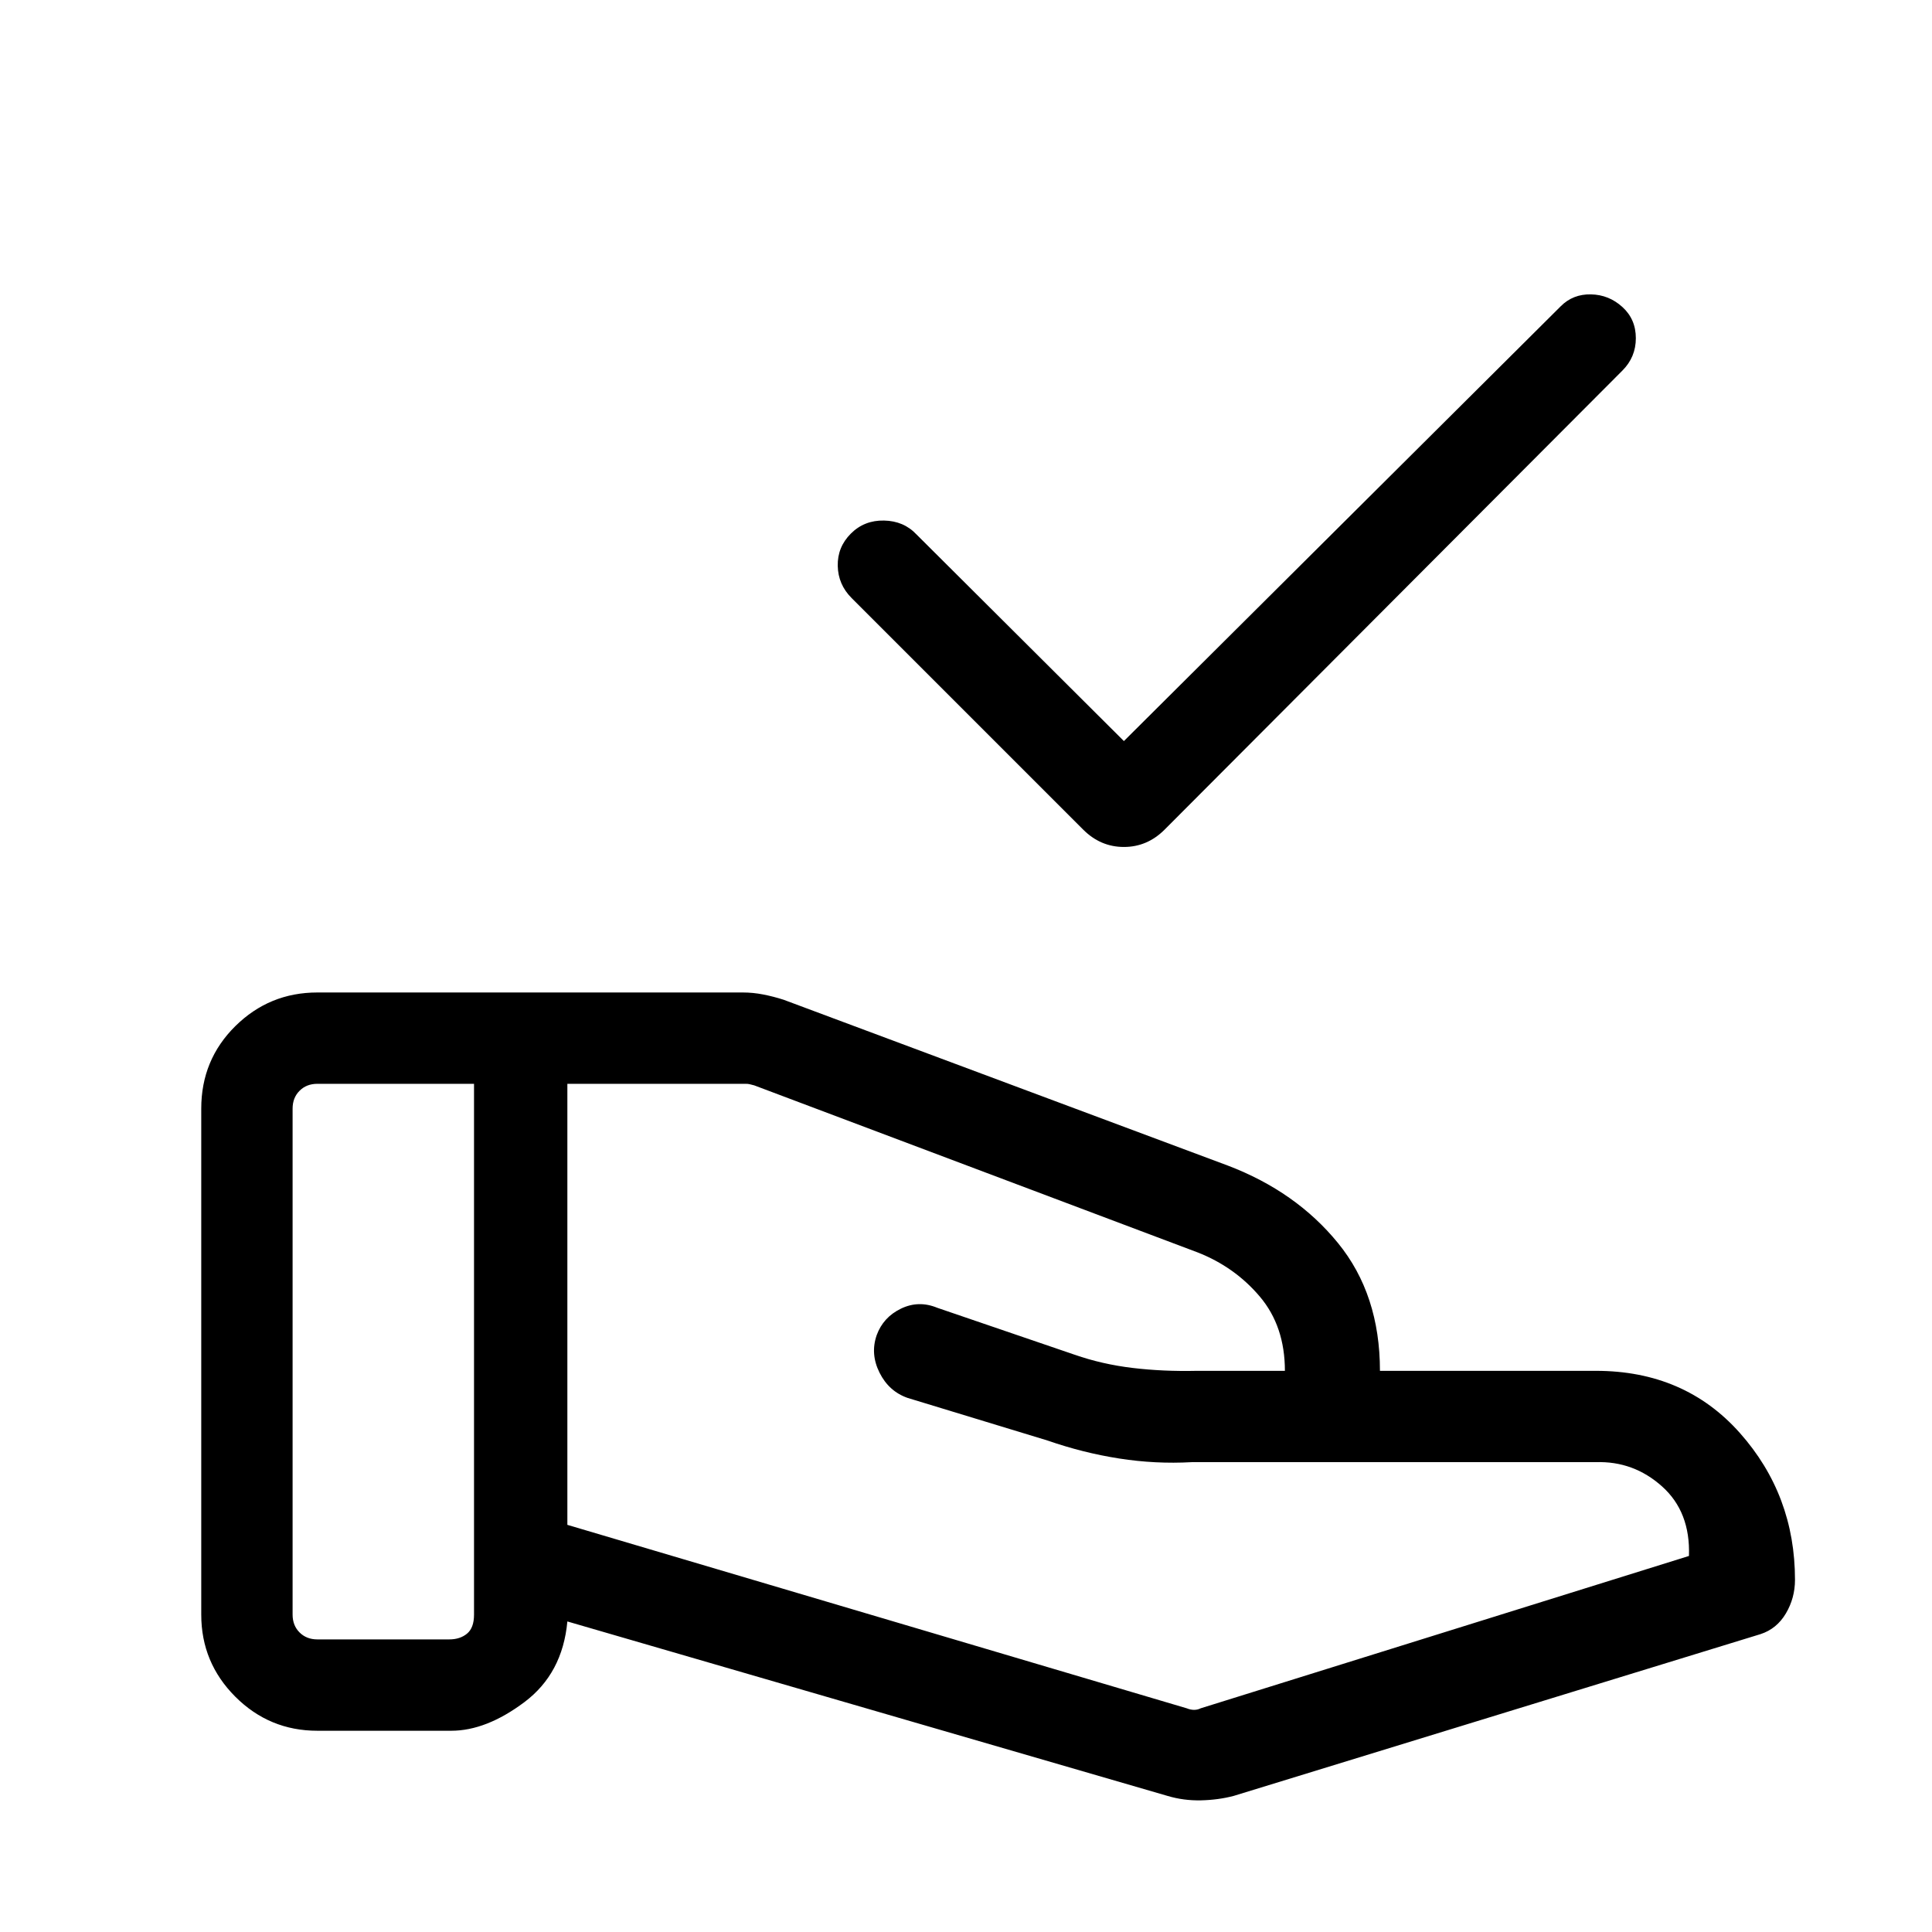 <svg xmlns="http://www.w3.org/2000/svg" width="48" height="48" viewBox="0 -960 960 960"><path d="m558.46-591.77 217.08-216.07q6.07-6.08 15-5.89 8.92.19 15.61 6.27 6.69 6.08 6.69 15.5t-6.69 16.11L578.69-547.77q-8.61 8.62-20.23 8.62-11.61 0-20.23-8.62L423.15-662.85q-6.69-6.69-6.88-15.99-.19-9.31 6.5-16 6.69-6.7 16.5-6.5 9.81.19 16.11 6.88l103.08 102.69Zm31.23 480.62q1.92.77 3.66.77 1.73 0 3.26-.77l242.62-75.7q.77-21.92-13.38-34.57-14.16-12.66-32.85-12.04H592.08q-17.93 1-35.93-1.81t-35.69-8.96L451-265.38q-9.31-3.24-13.96-12.54-4.66-9.31-1.43-18.62 3.24-8.92 12.04-13.19 8.81-4.27 18.12-.42L534-286.84q13.69 4.76 28.85 6.57 15.15 1.81 31.92 1.43h43.69q0-22.16-12.46-36.89t-30.92-21.96l-220.31-83q-1.54-.39-2.31-.58-.77-.19-1.92-.19h-88.62v219.15l307.77 91.16Zm-9.54 43.53-298.23-86.69q-2.38 25.85-21.34 40.08Q241.61-100 224.23-100h-66.54q-23.84 0-40.77-16.92Q100-133.85 100-157.69v-251.46q0-24.23 16.92-40.96 16.93-16.73 40.77-16.73h211.46q5 0 10.12 1 5.11 1 10.11 2.61l220.7 82.39q33.92 12.92 54.76 38.5 20.85 25.57 20.85 63.5H793q44.08 0 71.5 30.84 27.42 30.85 27.42 73 0 9.08-4.54 16.73T874.77-148L613-67.62q-7.62 2-16.23 2.2-8.62.19-16.62-2.2Zm-434.76-90.07q0 5.38 3.46 8.84t8.84 3.46h65.54q5.38 0 8.85-2.88 3.46-2.88 3.46-9.42v-263.77h-77.85q-5.38 0-8.84 3.46t-3.46 8.85v251.46Z"/></svg>